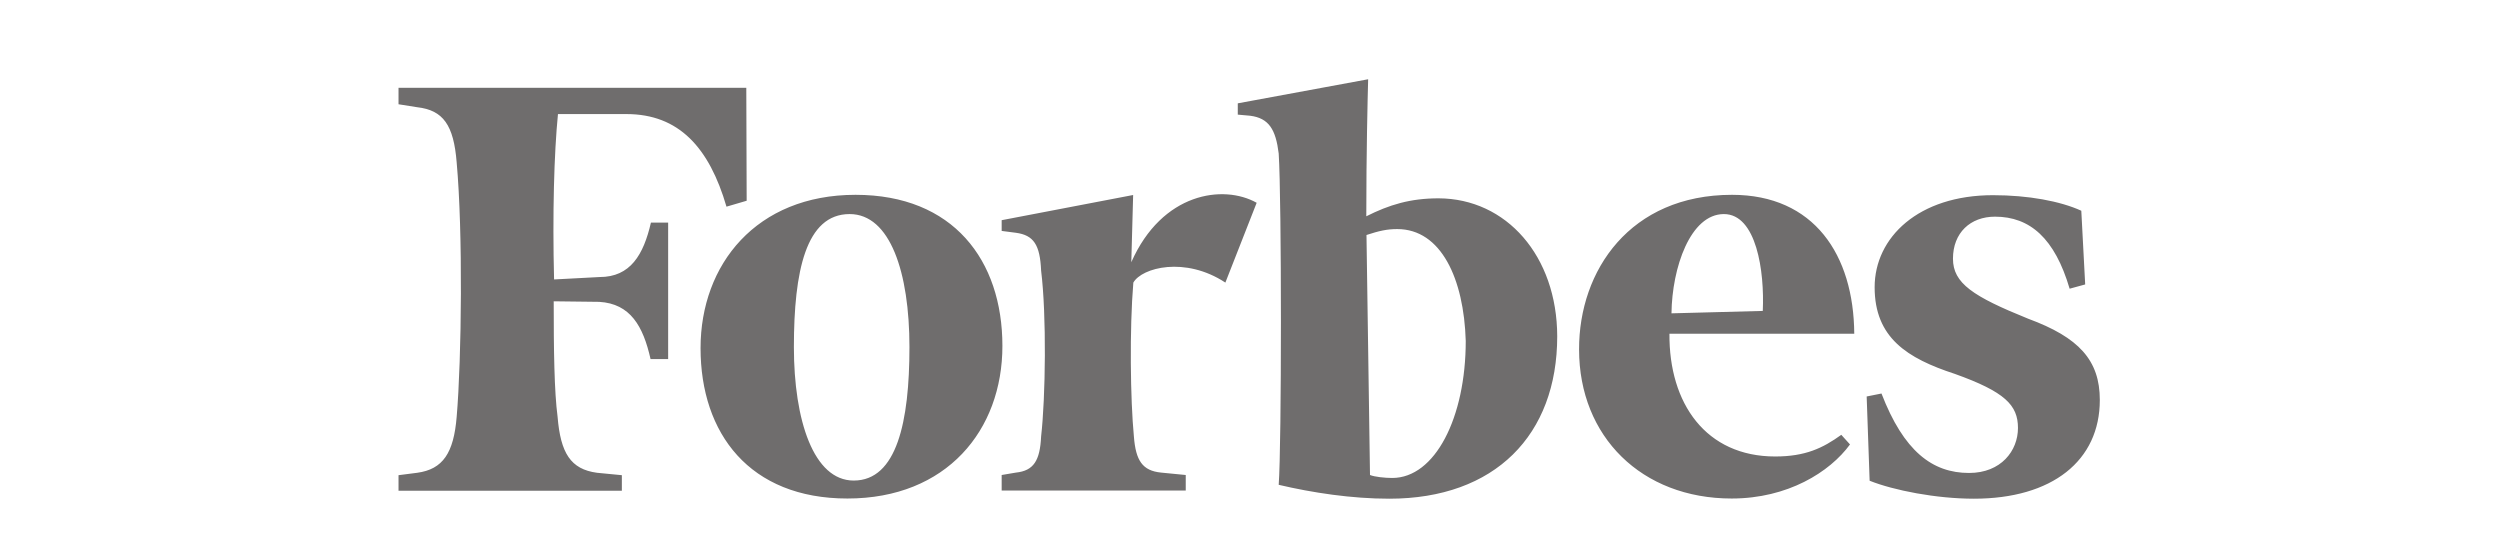 <svg xmlns="http://www.w3.org/2000/svg" xmlns:xlink="http://www.w3.org/1999/xlink" id="Layer_1" x="0px" y="0px" viewBox="0 0 135 30" xml:space="preserve"><path fill="#6F6D6D" d="M112.6,15.36l-0.84,0.23c-0.8-2.72-2.14-3.89-4.03-3.89c-1.33,0-2.27,0.87-2.27,2.27 c0,1.33,1.09,2.04,4.06,3.24c2.74,1.01,3.87,2.24,3.87,4.39c0,3.28-2.57,5.33-6.8,5.33c-2.03,0-4.33-0.45-5.63-0.97l-0.16-4.55 l0.8-0.16c1.2,3.11,2.74,4.29,4.73,4.29c1.73,0,2.64-1.2,2.64-2.43c0-1.23-0.7-1.95-3.41-2.92c-2.57-0.84-4.33-1.95-4.33-4.68 c0-2.69,2.37-4.97,6.39-4.97c1.9,0,3.63,0.32,4.77,0.84L112.6,15.36z M95.19,16.79c0.1-2.14-0.34-5.23-2.1-5.23 c-1.81,0-2.8,2.89-2.83,5.36L95.19,16.79z M93.53,10.52c4.43,0,6.57,3.24,6.6,7.5h-9.98c-0.03,3.77,1.97,6.63,5.71,6.63 c1.63,0,2.57-0.45,3.57-1.17L99.9,24c-1.09,1.49-3.36,2.92-6.39,2.92c-4.86,0-8.24-3.34-8.24-8.05 C85.26,14.6,88.03,10.52,93.53,10.52 M79.15,18.41c-0.1-3.36-1.33-6.04-3.7-6.04c-0.56,0-0.99,0.1-1.66,0.32l0.19,12.96 c0.24,0.1,0.8,0.16,1.2,0.16C77.49,25.81,79.15,22.56,79.15,18.41 M84.09,18.16c0,5.33-3.36,8.77-9.07,8.77 c-2.03,0-4.14-0.32-5.97-0.75c0.16-2.14,0.16-15.39,0-17.89c-0.16-1.3-0.53-1.91-1.54-2.04l-0.67-0.06V5.58l7.04-1.3 c-0.03,1.09-0.1,4-0.1,7.4c1.23-0.62,2.37-0.97,3.9-0.97C81.35,10.72,84.08,13.83,84.09,18.16 M66.17,15.26 c-2.17-1.43-4.51-0.81-4.97,0c-0.21,2.5-0.16,6.33,0.03,8.31c0.1,1.3,0.46,1.85,1.47,1.95l1.33,0.13v0.84h-9.94v-0.84l0.77-0.13 c0.96-0.1,1.3-0.65,1.36-1.95c0.24-2.11,0.3-6.53,0-8.96c-0.06-1.39-0.4-1.91-1.36-2.04l-0.77-0.1v-0.58l7.1-1.36l-0.1,3.63 c1.66-3.76,4.97-4.22,6.77-3.21L66.17,15.26z M42.87,18.74c0,3.97,1.07,7.21,3.23,7.21c2.33,0,3.01-3.18,3.01-7.21 s-1.04-7.18-3.23-7.18C43.52,11.56,42.87,14.64,42.87,18.74 M54.13,18.68c0,4.55-3.01,8.24-8.37,8.24c-5.28,0-7.93-3.51-7.93-8.12 c0-4.52,3.01-8.28,8.37-8.28C51.47,10.52,54.13,14.05,54.13,18.68 M40.32,10.84l-1.09,0.32c-0.93-3.19-2.57-5-5.4-5h-3.7 c-0.21,2.12-0.3,5.39-0.21,8.93l2.46-0.13c1.66,0,2.37-1.2,2.77-2.94h0.93v7.37h-0.95c-0.4-1.78-1.09-2.99-2.77-3.09l-2.46-0.03 c0,2.63,0.03,4.88,0.21,6.24c0.16,1.95,0.7,2.83,2.13,3.02l1.34,0.13v0.84H21.52v-0.84l1.01-0.13c1.39-0.19,1.97-1.07,2.13-3.02 c0.27-3.18,0.34-9.97,0-13.74c-0.16-2.02-0.73-2.82-2.13-2.98l-1.01-0.16V4.74H40.3L40.32,10.84z"></path></svg>